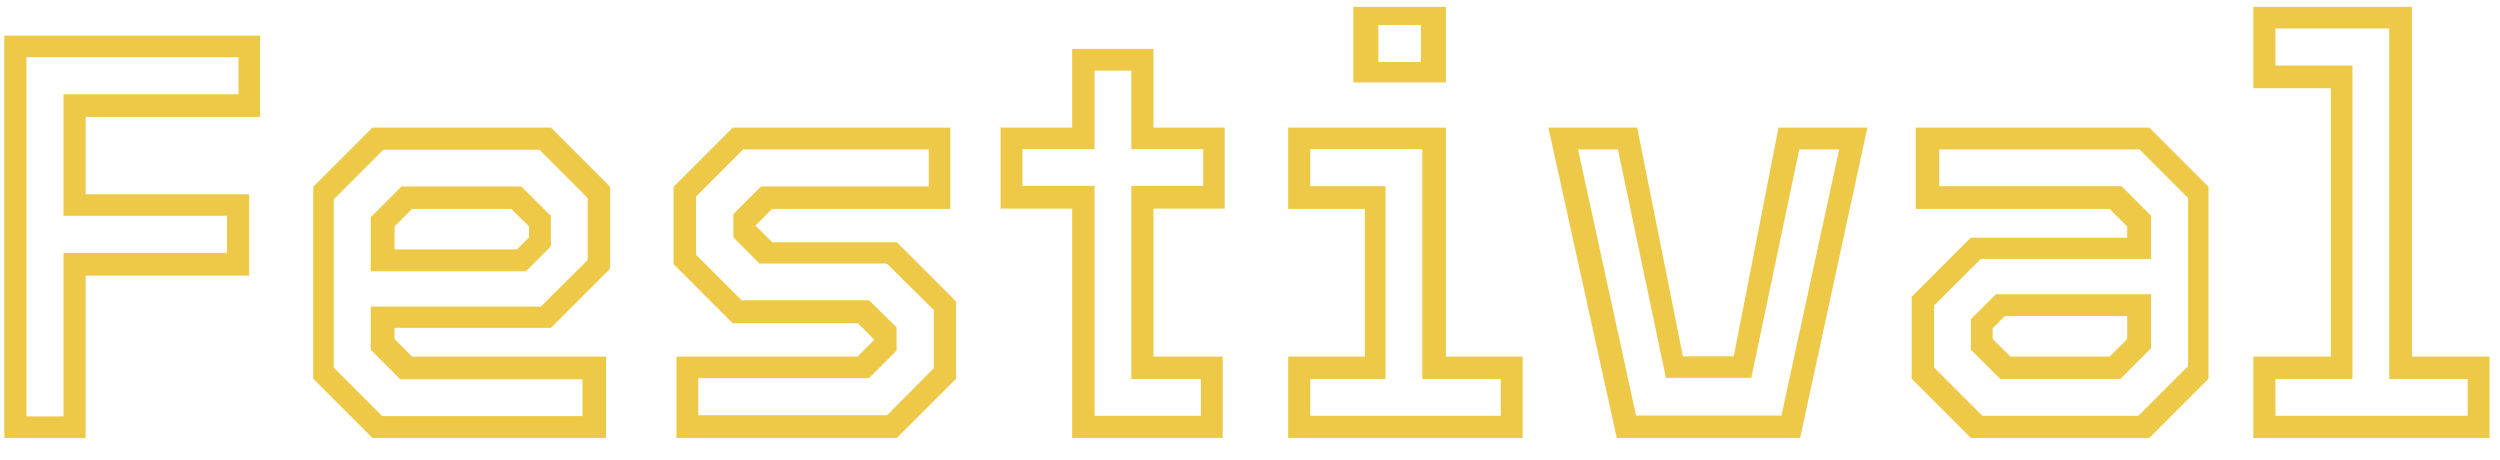 <svg width="87" height="16" viewBox="0 0 87 16" fill="none" xmlns="http://www.w3.org/2000/svg">
<path d="M0.15 15.24V1.24H9.05V4.07H2.98V6.76H8.67V9.59H2.98V15.24H0.15ZM0.92 14.49H2.21V8.8H7.9V7.51H2.21V3.28H8.3V1.99H0.92V14.49ZM19.171 4.44L21.231 6.5V9.35L19.171 11.41H13.731V11.8L14.341 12.41H21.091V15.24H12.961L10.901 13.18V6.5L12.961 4.44H19.171ZM18.141 6.49L19.171 7.51V8.57L18.301 9.44H12.901V7.56L13.971 6.49H18.141ZM18.771 5.21H13.341L11.611 6.94V12.79L13.301 14.48H20.271V13.2H13.931L12.901 12.17V10.67H18.821L20.451 9.05V6.89L18.771 5.21ZM17.791 7.27H14.341L13.731 7.88V8.68H17.991L18.411 8.26V7.88L17.791 7.27ZM23.54 15.24V12.41H29.84L30.45 11.8V11.85L29.86 11.25H25.5L23.44 9.19V6.5L25.5 4.44H33.07V7.27H26.87L26.26 7.88V7.82L26.87 8.43H31.21L33.27 10.49V13.18L31.21 15.24H23.54ZM24.3 14.45H30.87L32.5 12.81V10.79L30.86 9.17H26.43L25.52 8.26V7.45L26.48 6.49H32.32V5.2H25.86L24.22 6.84V8.86L25.81 10.45H30.24L31.2 11.39V12.2L30.24 13.16H24.3V14.45ZM37.311 15.24V7.26H34.821V4.44H37.311V1.7H40.141V4.44H42.621V7.26H40.141V12.41H42.551V15.24H37.311ZM38.091 14.47H41.791V13.19H39.371V6.47H41.871V5.19H39.371V2.46H38.091V5.19H35.581V6.47H38.091V14.47ZM47.097 2.87V0.24H50.317V2.87H47.097ZM47.967 2.16H49.447V0.87H47.967V2.16ZM44.827 15.24V12.41H47.497V7.27H44.827V4.44H50.317V12.41H52.987V15.24H44.827ZM45.597 14.47H52.227V13.19H49.497V5.19H45.597V6.48H48.217V13.19H45.597V14.47ZM56.264 15.24L53.884 4.44H56.974L58.564 12.4H60.334L61.894 4.44H64.984L62.644 15.24H56.264ZM56.934 14.46H61.994L64.004 5.2H62.614L60.944 13.15H57.974L56.304 5.2H54.914L56.934 14.46ZM68.586 15.24L66.526 13.18V10.33L68.586 8.27H74.026V7.88L73.416 7.27H66.666V4.44H74.796L76.856 6.5V13.18L74.796 15.24H68.586ZM69.616 13.19L68.586 12.17V11.11L69.456 10.24H74.856V12.12L73.786 13.19H69.616ZM68.986 14.47H74.416L76.146 12.74V6.89L74.456 5.2H67.486V6.48H73.826L74.856 7.51V9.01H68.936L67.306 10.63V12.79L68.986 14.47ZM69.966 12.41H73.416L74.026 11.8V11H69.766L69.346 11.42V11.8L69.966 12.41ZM78.415 15.24V12.41H81.115V3.07H78.415V0.24H83.935V12.41H86.635V15.24H78.415ZM79.185 14.47H85.875V13.19H83.145V0.99H79.185V2.28H81.865V13.19H79.185V14.47Z" fill="#EDC947"/>
</svg>
